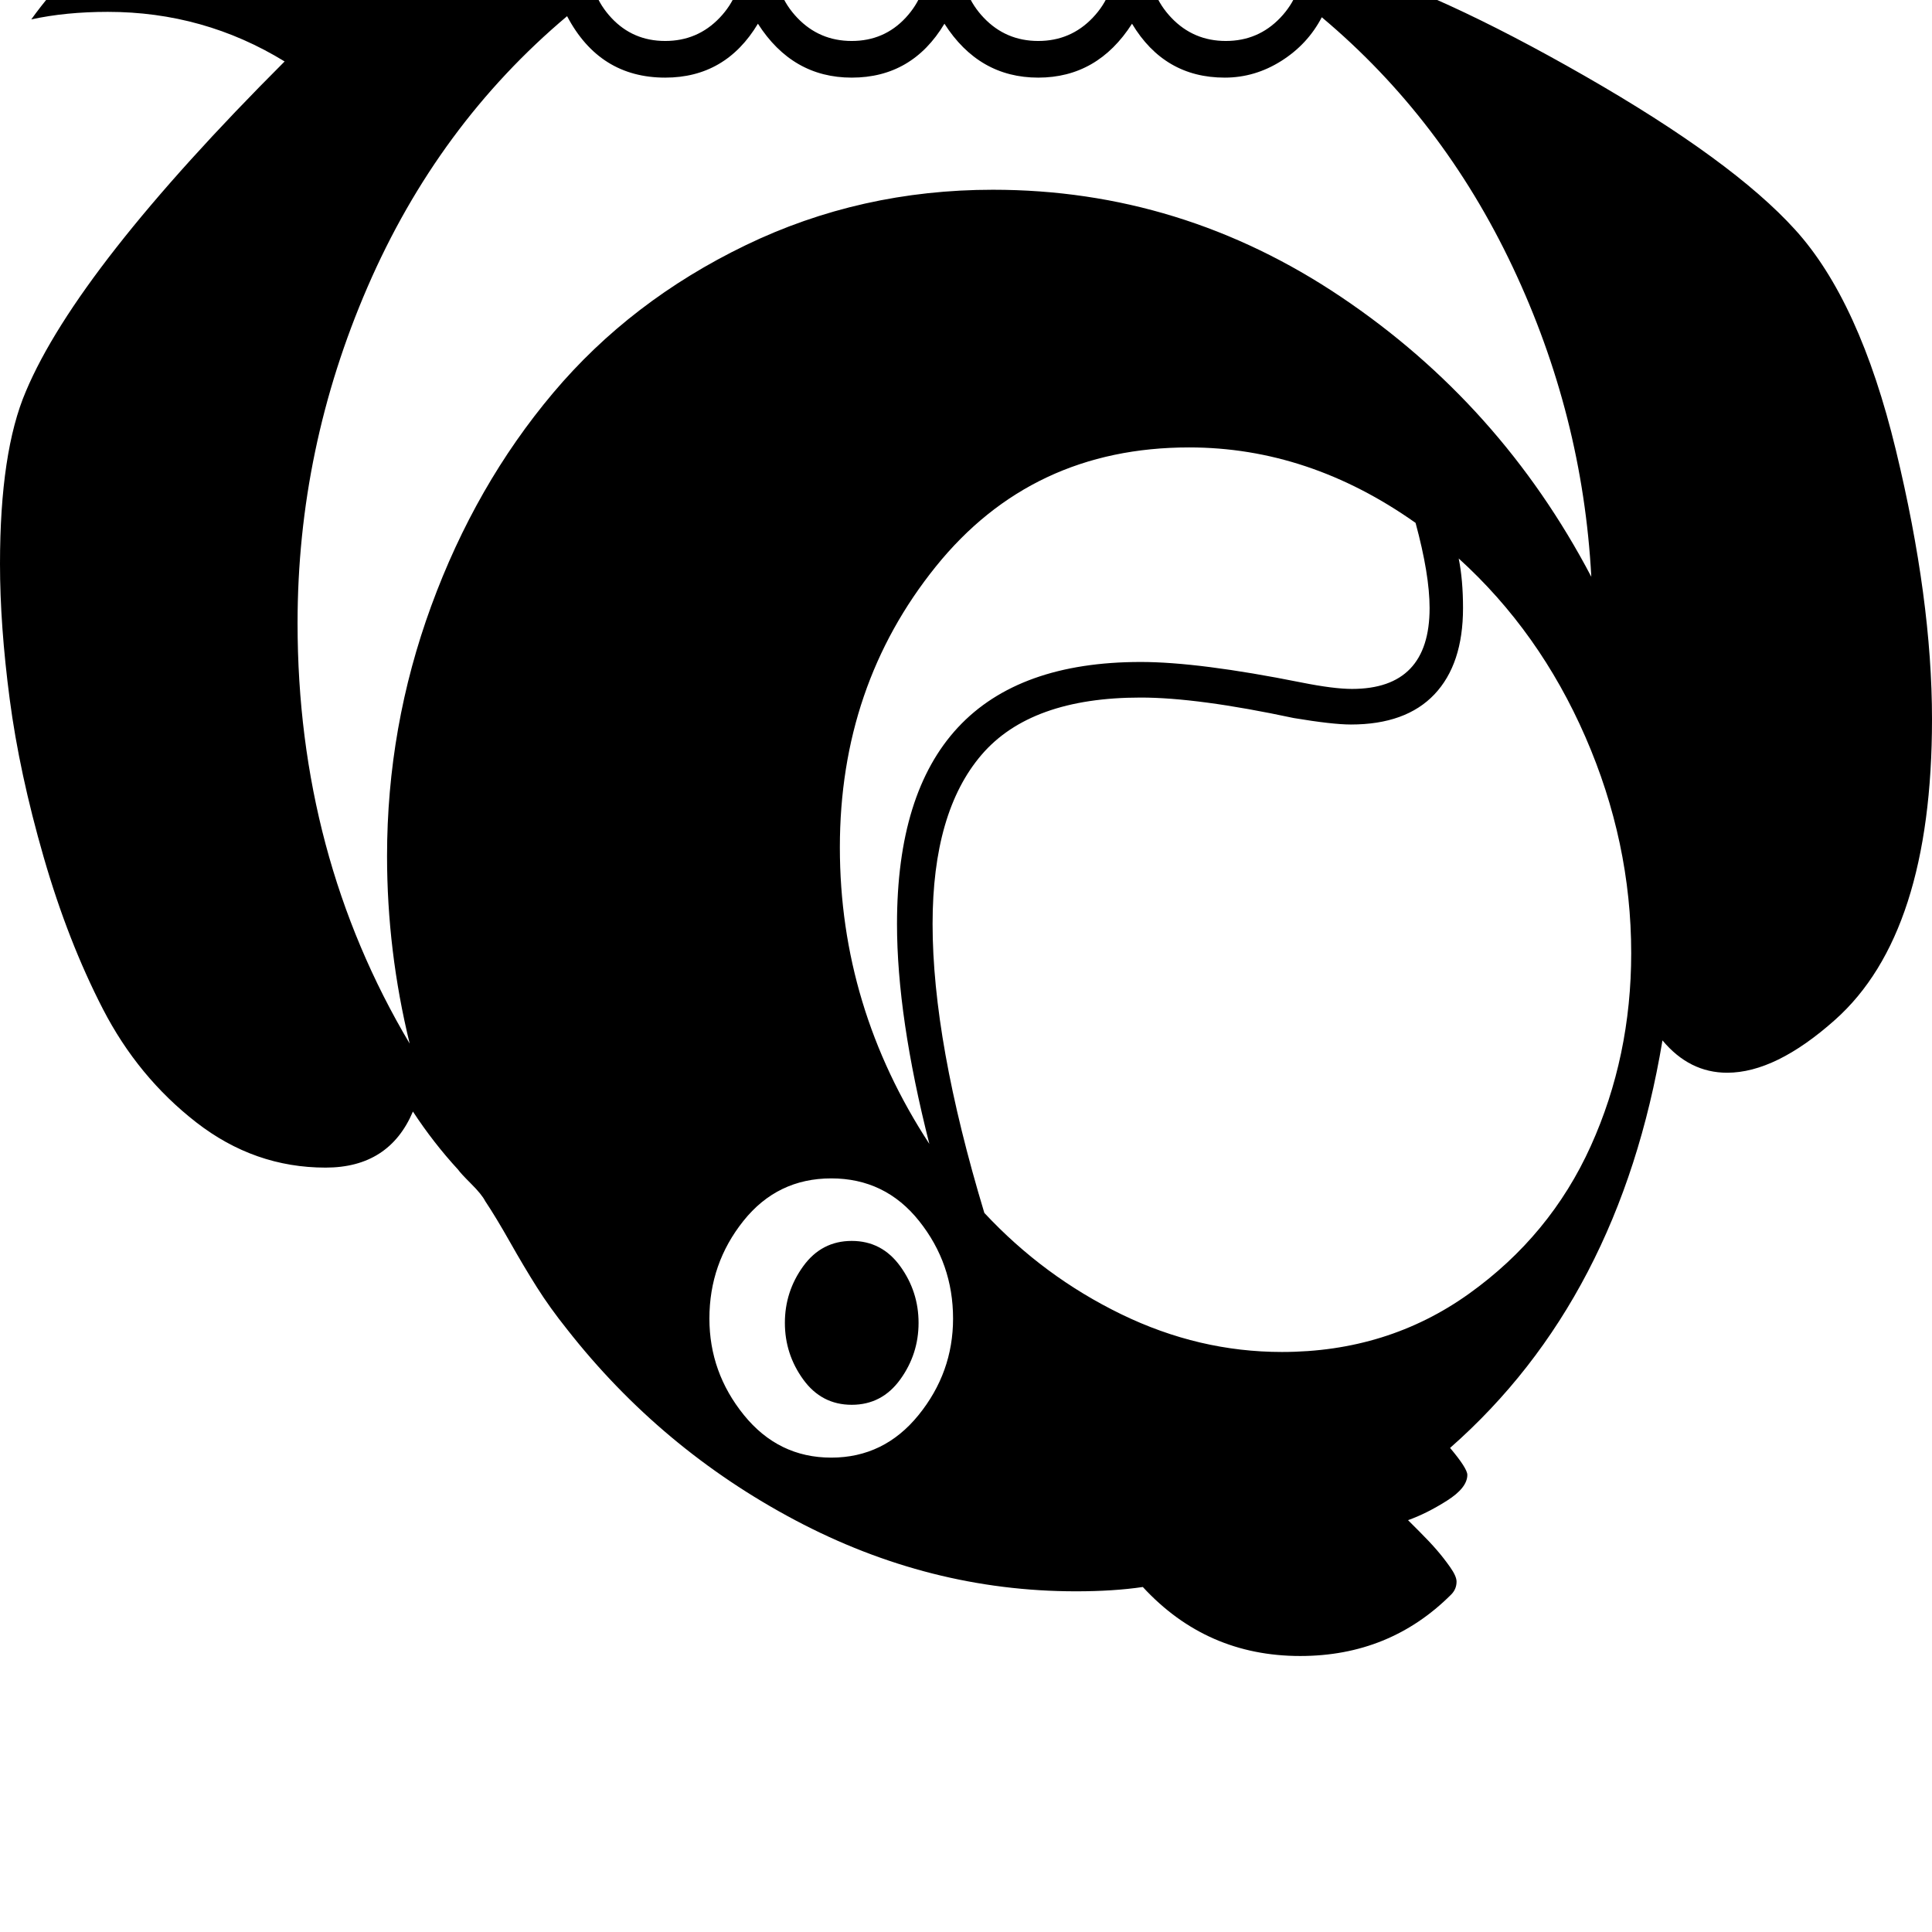 <svg width="128" height="128" viewBox="0 0 1792 1792" xmlns="http://www.w3.org/2000/svg"><path d="M852 1227q0-29-17-52.5t-45-23.5-45 23.5-17 52.5 17 52.5 45 23.5 45-23.5 17-52.5zM688-149v114q0 30-20.5 51.5T617 38t-50-21.5T547-35v-114q0-30 20.5-52t49.5-22q30 0 50.5 22t20.5 52zm172 0v114q0 30-20 51.5T790 38t-50.5-21.5T719-35v-114q0-30 20.5-52t50.5-22q29 0 49.5 22t20.5 52zm174 0v114q0 30-20.5 51.5T963 38t-50.5-21.5T892-35v-114q0-30 20.5-52t50.5-22 50.5 22 20.5 52zm174 0v114q0 30-20.5 51.5T1137 38t-50.5-21.5T1066-35v-114q0-30 20.5-52t50.5-22 50.5 22 20.5 52zm268 684q-84-160-232-259.5T921 176q-123 0-229.5 51.5T513 364.5 400 562t-41 232q0 88 21 174-104-175-104-390 0-162 65-312T526 15q30 57 91 57 56 0 86-50 32 50 87 50 56 0 86-50 32 50 87 50t87-50q30 50 86 50 28 0 52.5-15.5T1226 16q112 94 177 231.5t73 287.5zm-150 29q0 75-72 75-17 0-47-6-95-19-149-19-226 0-226 243 0 86 30 204-83-127-83-275 0-150 89-260.5T1103 415q111 0 210 70 13 48 13 79zm-442 659q0 50-32 89.5t-81 39.5-81-39.5-32-89.5q0-51 31.5-90.5T771 1093t81.5 39.5T884 1223zm629-339q0 96-37.5 179t-113 137-173.5 54q-77 0-149-35t-127-94q-48-159-48-268 0-104 45.5-157t147.5-53q53 0 142 19 36 6 53 6 51 0 77.5-28t26.5-80q0-26-4-46 75 68 117.5 165.5T1513 884zm279-217q0-111-33.5-249.5T1665 213q-58-64-195-142.5T1242-34l-4-1v-114q0-43-29.5-75t-72.5-32q-56 0-86 50-32-50-87-50t-87 50q-30-50-86-50-55 0-87 50-30-50-86-50-47 0-75 33.5T514-141q-90-68-198-68-118 0-211 80 54 1 106 20Q98-78 29 18q32-7 71-7 89 0 164 46Q72 249 24 363 0 419 0 523q0 57 9 125.5T40.5 795t55 141 86.5 105 120 42q59 0 81-52 19 29 42 54 2 3 12 13t13 16q10 15 23 38t25 42 28 39q87 111 211.5 177t260.5 66q35 0 62-4 59 64 146 64 83 0 140-57 5-5 5-12 0-5-6-13.5t-12.5-16-16-17L1306 1410q17-6 36-18t19-24q0-6-16-25 157-138 197-378 25 30 60 30 45 0 100-49 90-80 90-279z"/></svg>